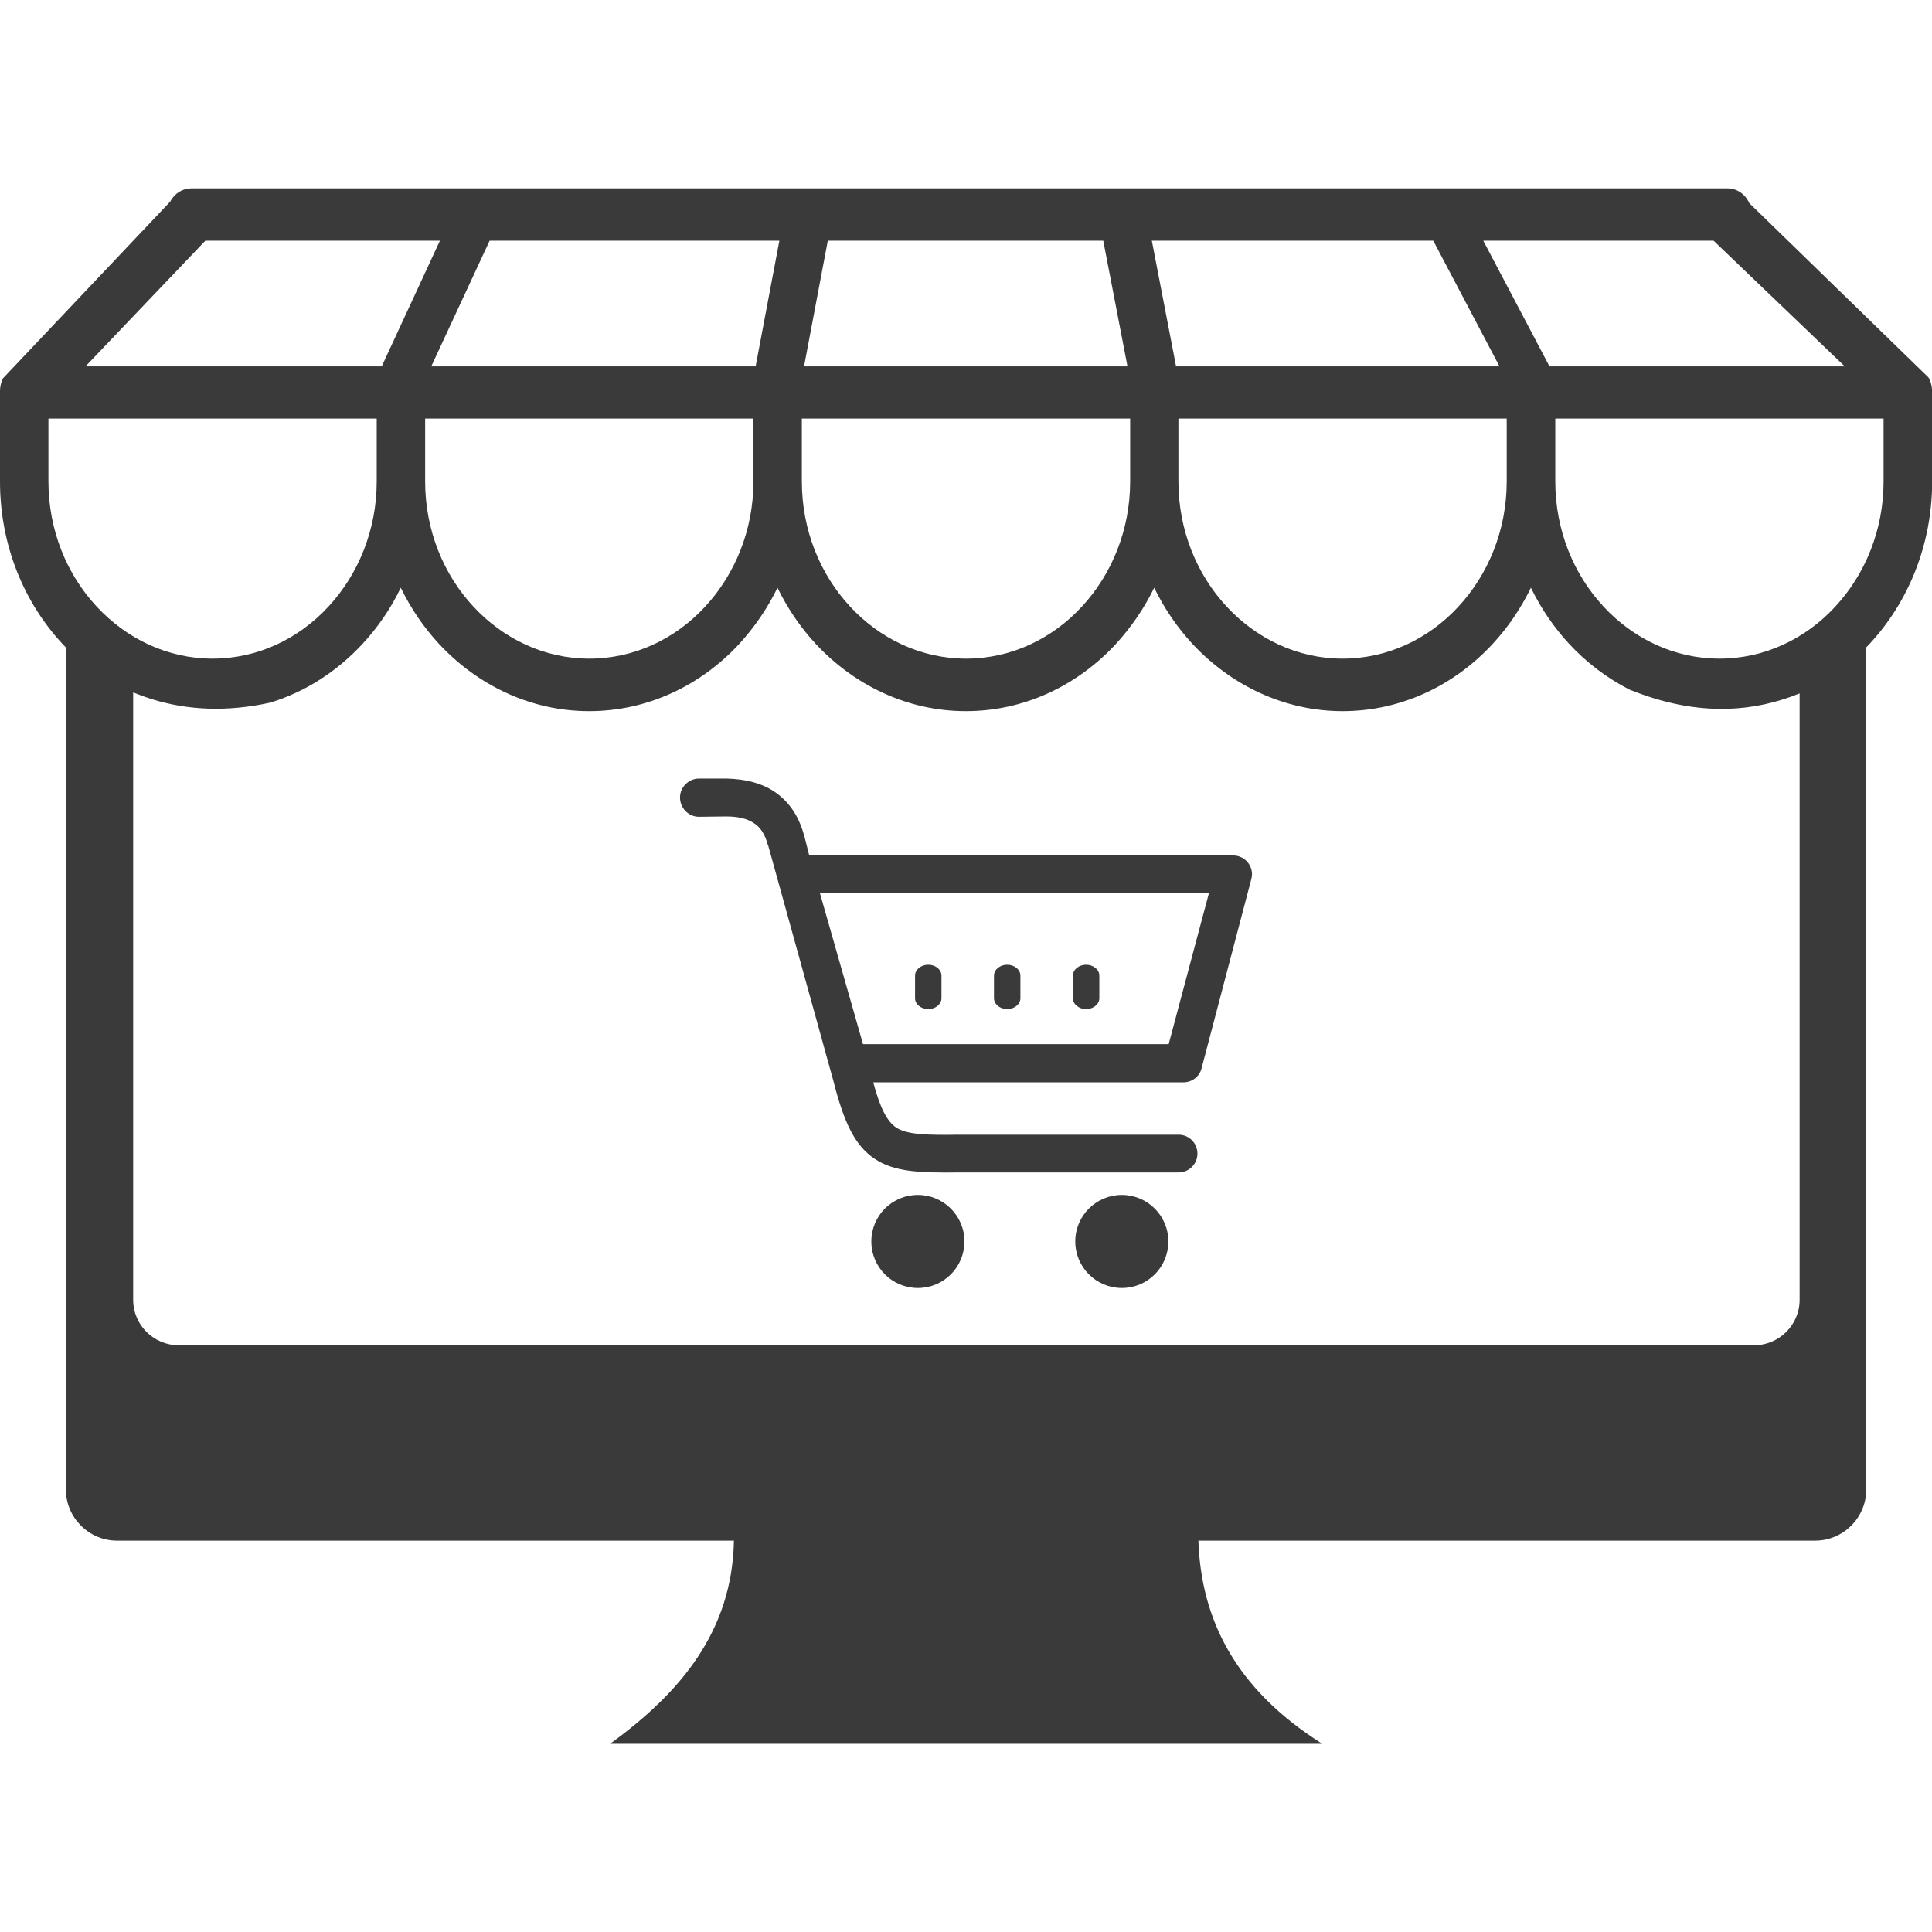 <svg width="35px" height="35px" version="1.1" id="Layer_1" xmlns="http://www.w3.org/2000/svg"
     x="0px" y="0px" viewBox="0 0 122.88 98.92" style="enableBackground:new 0 0 122.88 98.92"
     xml:space="preserve">
            <g>
                <path fill="#3a3a3a"
                      d="M114.44,32.13c-1.5,0.61-3.01,0.92-4.51,0.97c-2.09,0.07-4.19-0.37-6.29-1.22c-1.43-0.73-2.74-1.72-3.84-2.91 c-0.97-1.05-1.79-2.25-2.43-3.57c-0.64,1.32-1.46,2.52-2.43,3.57c-2.45,2.65-5.83,4.28-9.55,4.28c-3.71,0-7.1-1.65-9.55-4.28 c-0.97-1.05-1.79-2.25-2.43-3.57c-0.64,1.32-1.47,2.52-2.43,3.57c-2.45,2.65-5.83,4.28-9.55,4.28c-3.72,0-7.1-1.65-9.55-4.28 c-0.97-1.05-1.79-2.25-2.43-3.57c-0.64,1.32-1.47,2.52-2.43,3.57c-2.45,2.65-5.83,4.28-9.55,4.28c-3.72,0-7.1-1.65-9.55-4.28 c-0.97-1.05-1.79-2.25-2.43-3.57c-0.63,1.32-1.46,2.52-2.43,3.57c-1.61,1.74-3.62,3.05-5.88,3.74c-2.79,0.61-5.27,0.47-7.48-0.21 c-0.42-0.13-0.83-0.28-1.23-0.44V70.7c0,1.58,1.3,2.88,2.88,2.88h100.23c1.58,0,2.88-1.3,2.88-2.88V32.13L114.44,32.13z M4.19,29.2 c-0.07-0.07-0.15-0.15-0.22-0.23C1.51,26.32,0,22.67,0,18.65v-5.67v-0.08V12.9c0-0.28,0.06-0.57,0.19-0.82L10.82,0.85 C11.1,0.31,11.63,0,12.17,0h97.7c0.62,0,1.14,0.38,1.39,0.94l11.4,11.09c0.14,0.24,0.21,0.51,0.22,0.78l0,0 c0.01,0.05,0.01,0.11,0.01,0.17v5.67c0,4.01-1.52,7.67-3.97,10.31c-0.07,0.08-0.15,0.15-0.22,0.23v53.56 c0,1.79-1.46,3.26-3.26,3.26H76.22c0.17,4.96,2.31,9.41,7.88,12.92h-45.3c4.5-3.26,7.77-7.18,7.88-12.92H7.45 c-1.79,0-3.26-1.46-3.26-3.26V29.2L4.19,29.2z M44.45,39.97c-0.65,0-1.2-0.55-1.2-1.23c0-0.65,0.55-1.2,1.2-1.2h1.66 c0.03,0,0.09,0,0.12,0c1.11,0.03,2.1,0.25,2.93,0.77c0.92,0.59,1.6,1.48,1.97,2.8c0,0.03,0,0.06,0.03,0.09l0.31,1.23h26.67h0.29 c0.68,0,1.2,0.55,1.2,1.2c0,0.12-0.03,0.25-0.06,0.37l-3.14,11.94c-0.12,0.55-0.62,0.92-1.17,0.92l0,0H55.54 c0.43,1.6,0.86,2.46,1.45,2.87c0.71,0.46,1.94,0.49,4.01,0.46h0.03l0,0h13.93c0.68,0,1.2,0.55,1.2,1.2c0,0.68-0.55,1.2-1.2,1.2 H61.03l0,0c-2.56,0.03-4.13-0.03-5.39-0.86c-1.29-0.86-1.97-2.34-2.65-5.02l0,0l-4.13-14.91c0-0.03,0-0.03-0.03-0.06 c-0.18-0.68-0.49-1.14-0.92-1.39c-0.43-0.28-1.02-0.4-1.69-0.4c-0.03,0-0.06,0-0.09,0L44.45,39.97L44.45,39.97L44.45,39.97 L44.45,39.97z M68.24,50.07c0-0.38,0.38-0.69,0.84-0.69s0.84,0.31,0.84,0.69v1.44c0,0.38-0.38,0.69-0.84,0.69s-0.84-0.31-0.84-0.69 V50.07L68.24,50.07L68.24,50.07z M63.22,50.07c0-0.38,0.38-0.69,0.84-0.69c0.46,0,0.84,0.31,0.84,0.69v1.44 c0,0.38-0.38,0.69-0.84,0.69c-0.46,0-0.84-0.31-0.84-0.69V50.07L63.22,50.07L63.22,50.07z M58.2,50.07c0-0.38,0.38-0.69,0.84-0.69 s0.84,0.31,0.84,0.69v1.44c0,0.38-0.38,0.69-0.84,0.69s-0.84-0.31-0.84-0.69V50.07L58.2,50.07L58.2,50.07z M52.15,44.83 L52.15,44.83l2.74,9.6h19.44l2.56-9.6C68.65,44.83,60.4,44.83,52.15,44.83L52.15,44.83z M71.35,64.02c1.63,0,2.96,1.32,2.96,2.96 s-1.32,2.96-2.96,2.96c-1.63,0-2.96-1.32-2.96-2.96S69.72,64.02,71.35,64.02L71.35,64.02L71.35,64.02L71.35,64.02z M58.38,64.02 c1.63,0,2.96,1.32,2.96,2.96s-1.32,2.96-2.96,2.96s-2.96-1.32-2.96-2.96S56.74,64.02,58.38,64.02L58.38,64.02L58.38,64.02 L58.38,64.02z M5.44,11.32h18.84l3.7-7.99H13.06L5.44,11.32L5.44,11.32z M73.26,3.33l1.54,7.99h20.57l-4.21-7.99H73.26L73.26,3.33 L73.26,3.33z M71.71,11.32l-1.54-7.99H52.65l-1.51,7.99H71.71L71.71,11.32L71.71,11.32z M48.06,11.32l1.51-7.99H31.14l-3.71,7.99 H48.06L48.06,11.32L48.06,11.32z M94.34,3.33l4.21,7.99h18.78l-8.34-7.99H94.34L94.34,3.33L94.34,3.33z M98.92,14.64v4 c0,3.1,1.17,5.92,3.07,7.96c1.89,2.04,4.5,3.31,7.37,3.31s5.48-1.26,7.37-3.31c1.89-2.04,3.07-4.86,3.07-7.96v-4H98.92L98.92,14.64 L98.92,14.64z M74.95,14.64v4c0,3.1,1.17,5.92,3.07,7.96c1.89,2.04,4.5,3.31,7.37,3.31c2.87,0,5.48-1.26,7.37-3.31 c1.89-2.04,3.07-4.86,3.07-7.96v-4H74.95L74.95,14.64L74.95,14.64z M51,14.64v4c0,3.1,1.17,5.92,3.07,7.96 c1.89,2.04,4.5,3.31,7.37,3.31s5.48-1.26,7.37-3.31c1.89-2.04,3.07-4.86,3.07-7.96v-4H51L51,14.64L51,14.64z M27.04,14.64v4 c0,3.1,1.17,5.92,3.07,7.96c1.89,2.04,4.5,3.31,7.37,3.31c2.87,0,5.48-1.26,7.37-3.31c1.89-2.04,3.07-4.86,3.07-7.96v-4H27.04 L27.04,14.64L27.04,14.64z M23.96,14.64H3.08v4c0,3.1,1.17,5.92,3.07,7.96c1.89,2.04,4.5,3.31,7.37,3.31 c2.87,0,5.48-1.26,7.37-3.31c1.89-2.04,3.07-4.86,3.07-7.96V14.64L23.96,14.64L23.96,14.64z"/>
            </g>
        </svg>